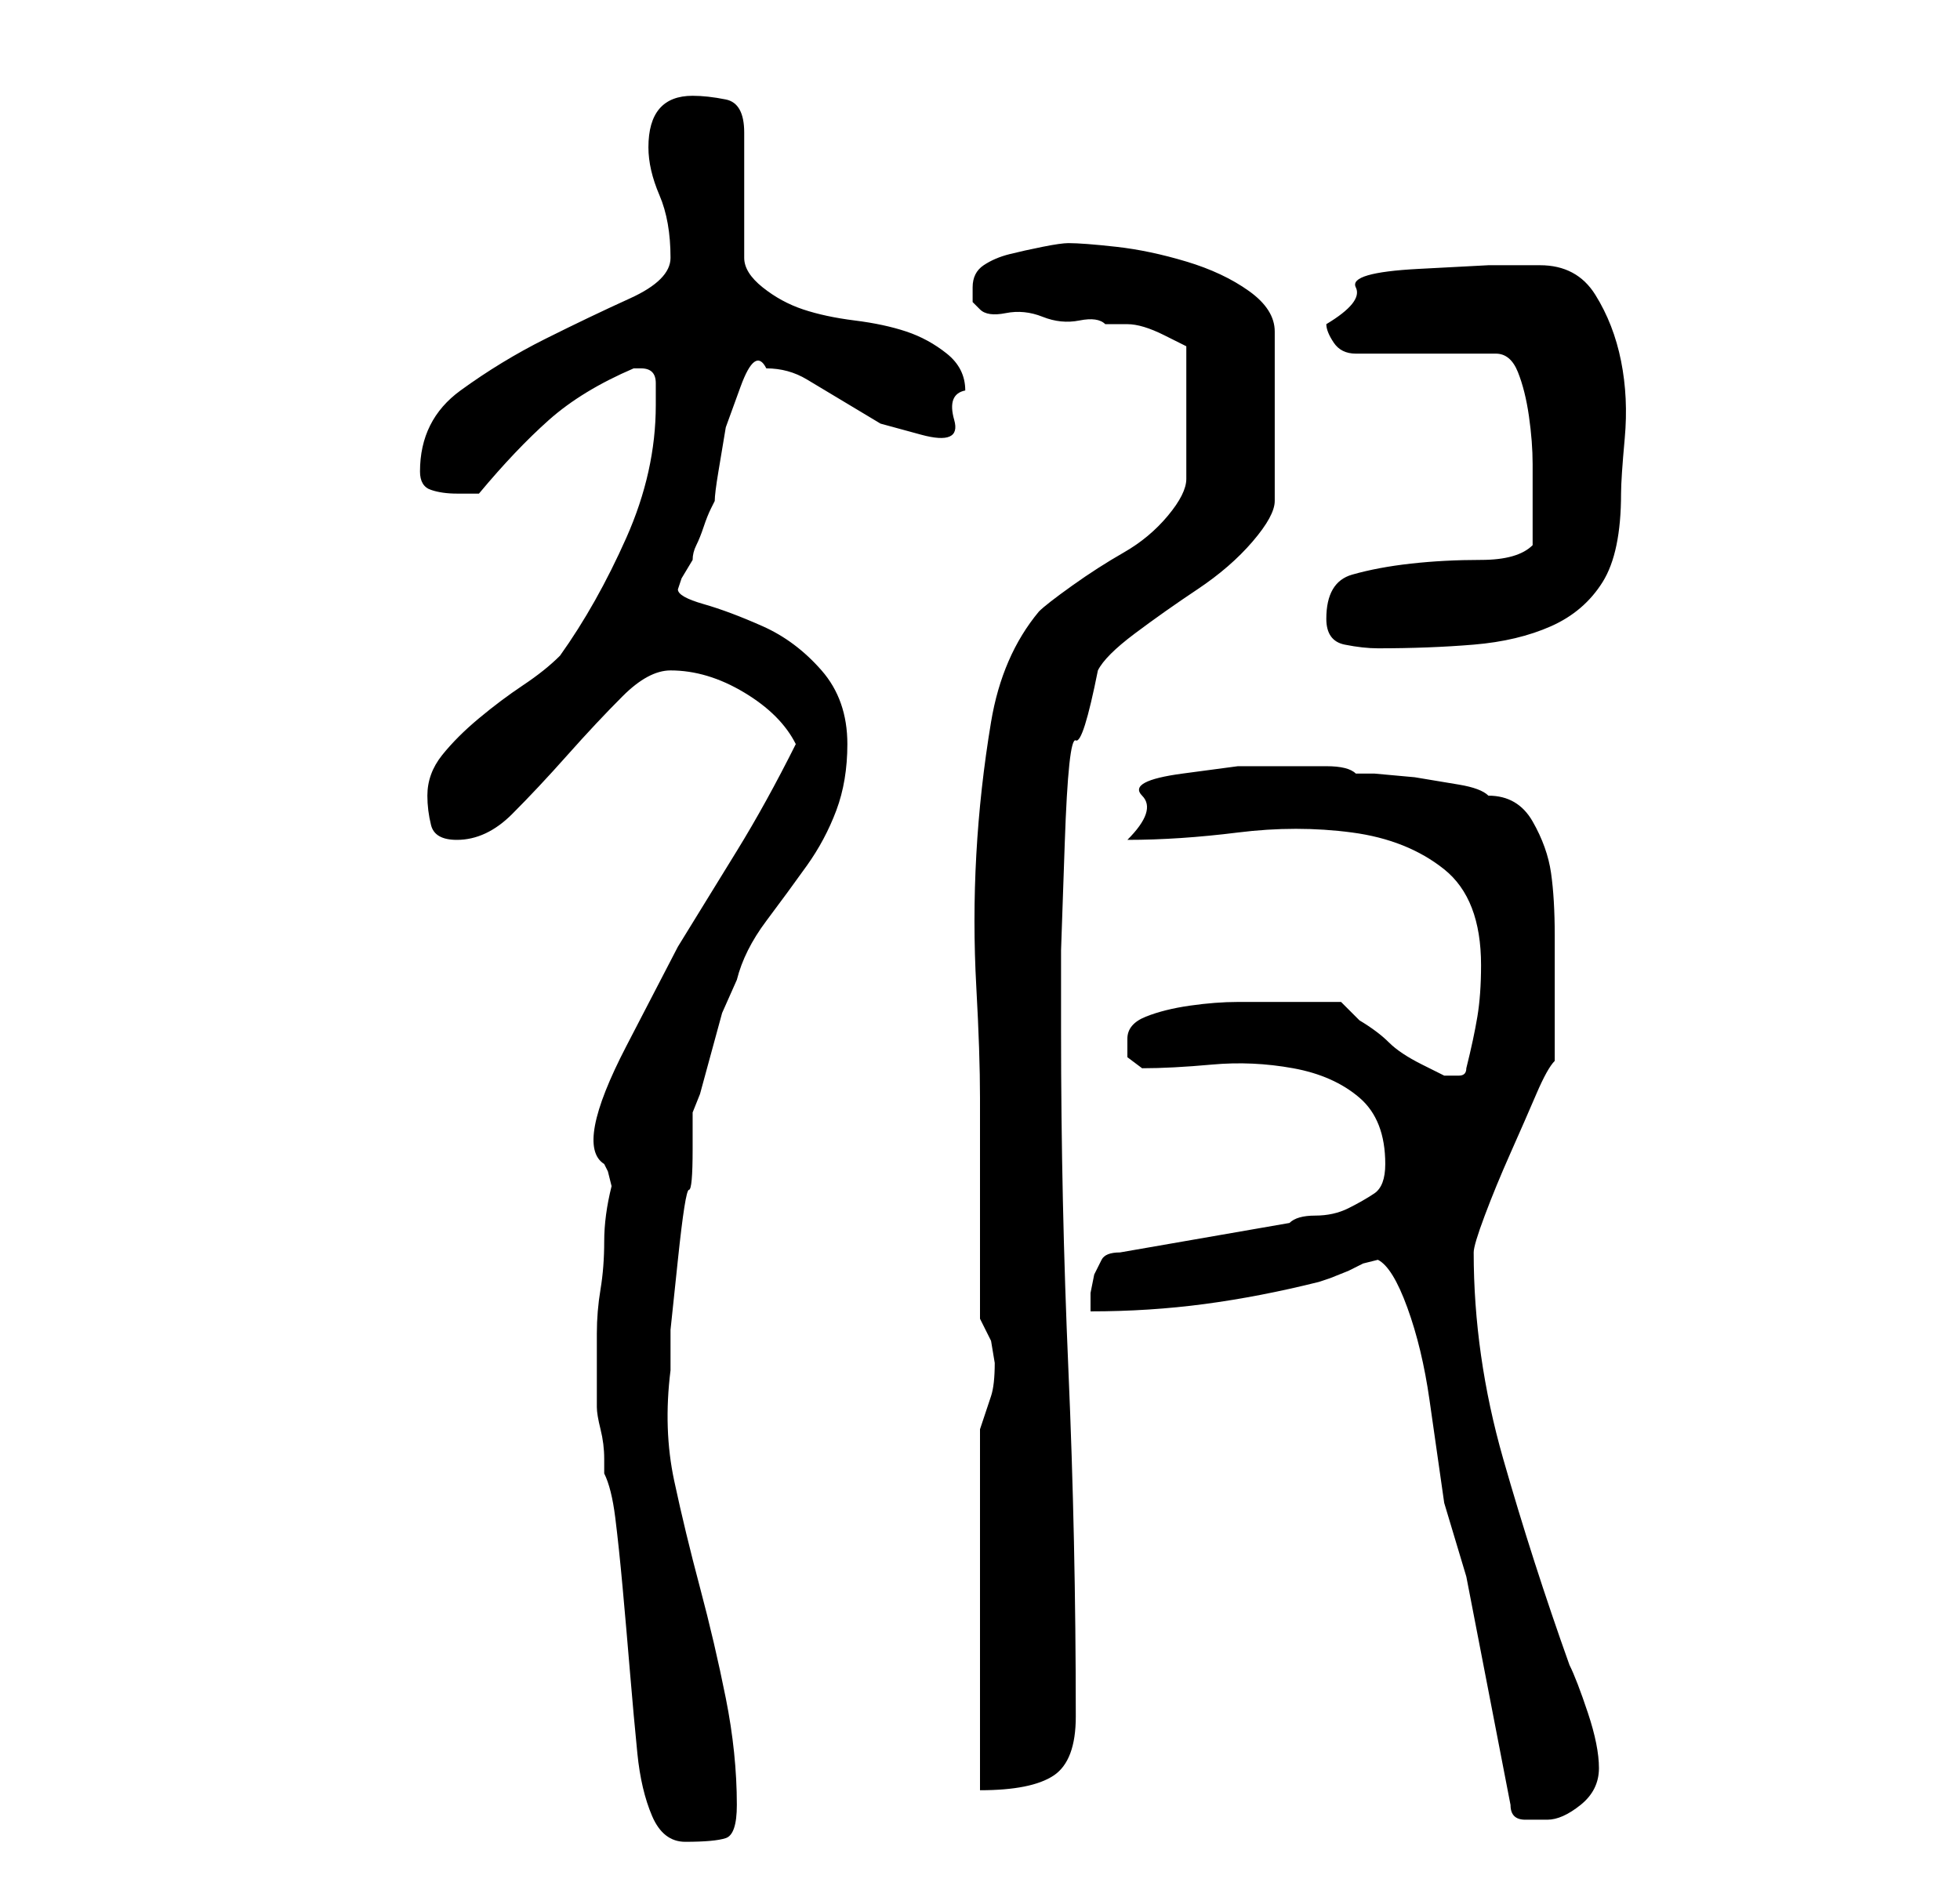 <?xml version="1.0" standalone="no"?>
<!DOCTYPE svg PUBLIC "-//W3C//DTD SVG 1.1//EN" "http://www.w3.org/Graphics/SVG/1.1/DTD/svg11.dtd" >
<svg xmlns="http://www.w3.org/2000/svg" xmlns:xlink="http://www.w3.org/1999/xlink" version="1.1" viewBox="-10 0 266 256">
   <path fill="currentColor"
d="M72 200q1 2 1.5 6t1 9.5t1 11.5t1 11t2 8.5t4.5 3.5q4 0 5.5 -0.5t1.5 -4.5q0 -7 -1.5 -14.5t-3.5 -15t-3.5 -14.5t-0.5 -15v-5.5t1 -9.5t1.5 -9.5t0.5 -5.5v-5l1 -2.5t1.5 -5.5t1.5 -5.5t2 -4.5q1 -4 4 -8t5.5 -7.5t4 -7.5t1.5 -9q0 -6 -3.5 -10t-8 -6t-8 -3t-3.5 -2
l0.5 -1.5t1.5 -2.5q0 -1 0.5 -2t1 -2.5t1 -2.5l0.5 -1q0 -1 0.5 -4l1 -6t2 -5.5t3.5 -2.5q3 0 5.5 1.5l5 3l5 3t5.5 1.5t4.5 -2t1.5 -4q0 -3 -2.5 -5t-5.5 -3t-7 -1.5t-7 -1.5t-5.5 -3t-2.5 -4v-17q0 -4 -2.5 -4.5t-4.5 -0.5q-6 0 -6 7q0 3 1.5 6.5t1.5 8.5q0 3 -5.5 5.5
t-11.5 5.5t-11.5 7t-5.5 11q0 2 1.5 2.5t3.5 0.5h3q5 -6 9.5 -10t11.5 -7h1q2 0 2 2v3q0 9 -4 18t-9 16q-2 2 -5 4t-6 4.5t-5 5t-2 5.5q0 2 0.5 4t3.5 2q4 0 7.5 -3.5t7.5 -8t7.5 -8t6.5 -3.5q5 0 10 3t7 7q-4 8 -8 14.5l-8 13t-7 13.5t-3 16l0.5 1t0.5 2q-1 4 -1 7.5
t-0.5 6.5t-0.5 6v8v2q0 1 0.5 3t0.5 4v2zM189 214l6 31q0 2 2 2h3q2 0 4.5 -2t2.5 -5t-1.5 -7.5t-2.5 -6.5q-5 -14 -9 -28t-4 -28q0 -1 1.5 -5t3.5 -8.5t3.5 -8t2.5 -4.5v-2v-3.5v-2.5v-3v-6q0 -5 -0.5 -8.5t-2.5 -7t-6 -3.5q-1 -1 -4 -1.5l-6 -1t-5.5 -0.5h-2.5
q-1 -1 -4 -1h-5h-7t-7.5 1t-5.5 3t-2 6q7 0 15 -1t15.5 0t12.5 5t5 13q0 4 -0.5 7t-1.5 7q0 1 -1 1h-2t-3 -1.5t-4.5 -3t-4 -3l-2.5 -2.5h-9h-5q-3 0 -6.5 0.5t-6 1.5t-2.5 3v2.5t2 1.5q4 0 9.5 -0.5t11 0.5t9 4t3.5 9q0 3 -1.5 4t-3.5 2t-4.5 1t-3.5 1l-23 4q-2 0 -2.5 1
l-1 2t-0.5 2.5v2.5q8 0 15.5 -1t15.5 -3l1.5 -0.5t2.5 -1l2 -1t2 -0.5q2 1 4 6.5t3 12.5l2 14t3 10zM123 194v49q7 0 10 -2t3 -8q0 -24 -1 -47t-1 -46v-11t0.5 -14.5t1.5 -14t3 -9.5q1 -2 5 -5t8.5 -6t7.5 -6.5t3 -5.5v-23q0 -3 -3.5 -5.5t-8.5 -4t-9.5 -2t-6.5 -0.5
q-1 0 -3.5 0.5t-4.5 1t-3.5 1.5t-1.5 3v2t1 1t3.5 0.5t5 0.5t5 0.5t3.5 0.5h1.5h1.5q2 0 5 1.5l3 1.5v18q0 2 -2.5 5t-6 5t-7 4.5t-4.5 3.5q-5 6 -6.5 15t-2 18t0 18t0.5 15v30l1.5 3t0.5 3q0 3 -0.5 4.5zM170 84q0 3 2.5 3.5t4.5 0.5q7 0 13 -0.5t10.5 -2.5t7 -6t2.5 -12
q0 -2 0.5 -7.5t-0.5 -10.5t-3.5 -9t-7.5 -4h-7t-9.5 0.5t-8.5 2.5t-4 5q0 1 1 2.5t3 1.5h19q2 0 3 2.5t1.5 6t0.5 6.5v4v7q-2 2 -7 2t-9.5 0.5t-8 1.5t-3.5 6z" />
</svg>
